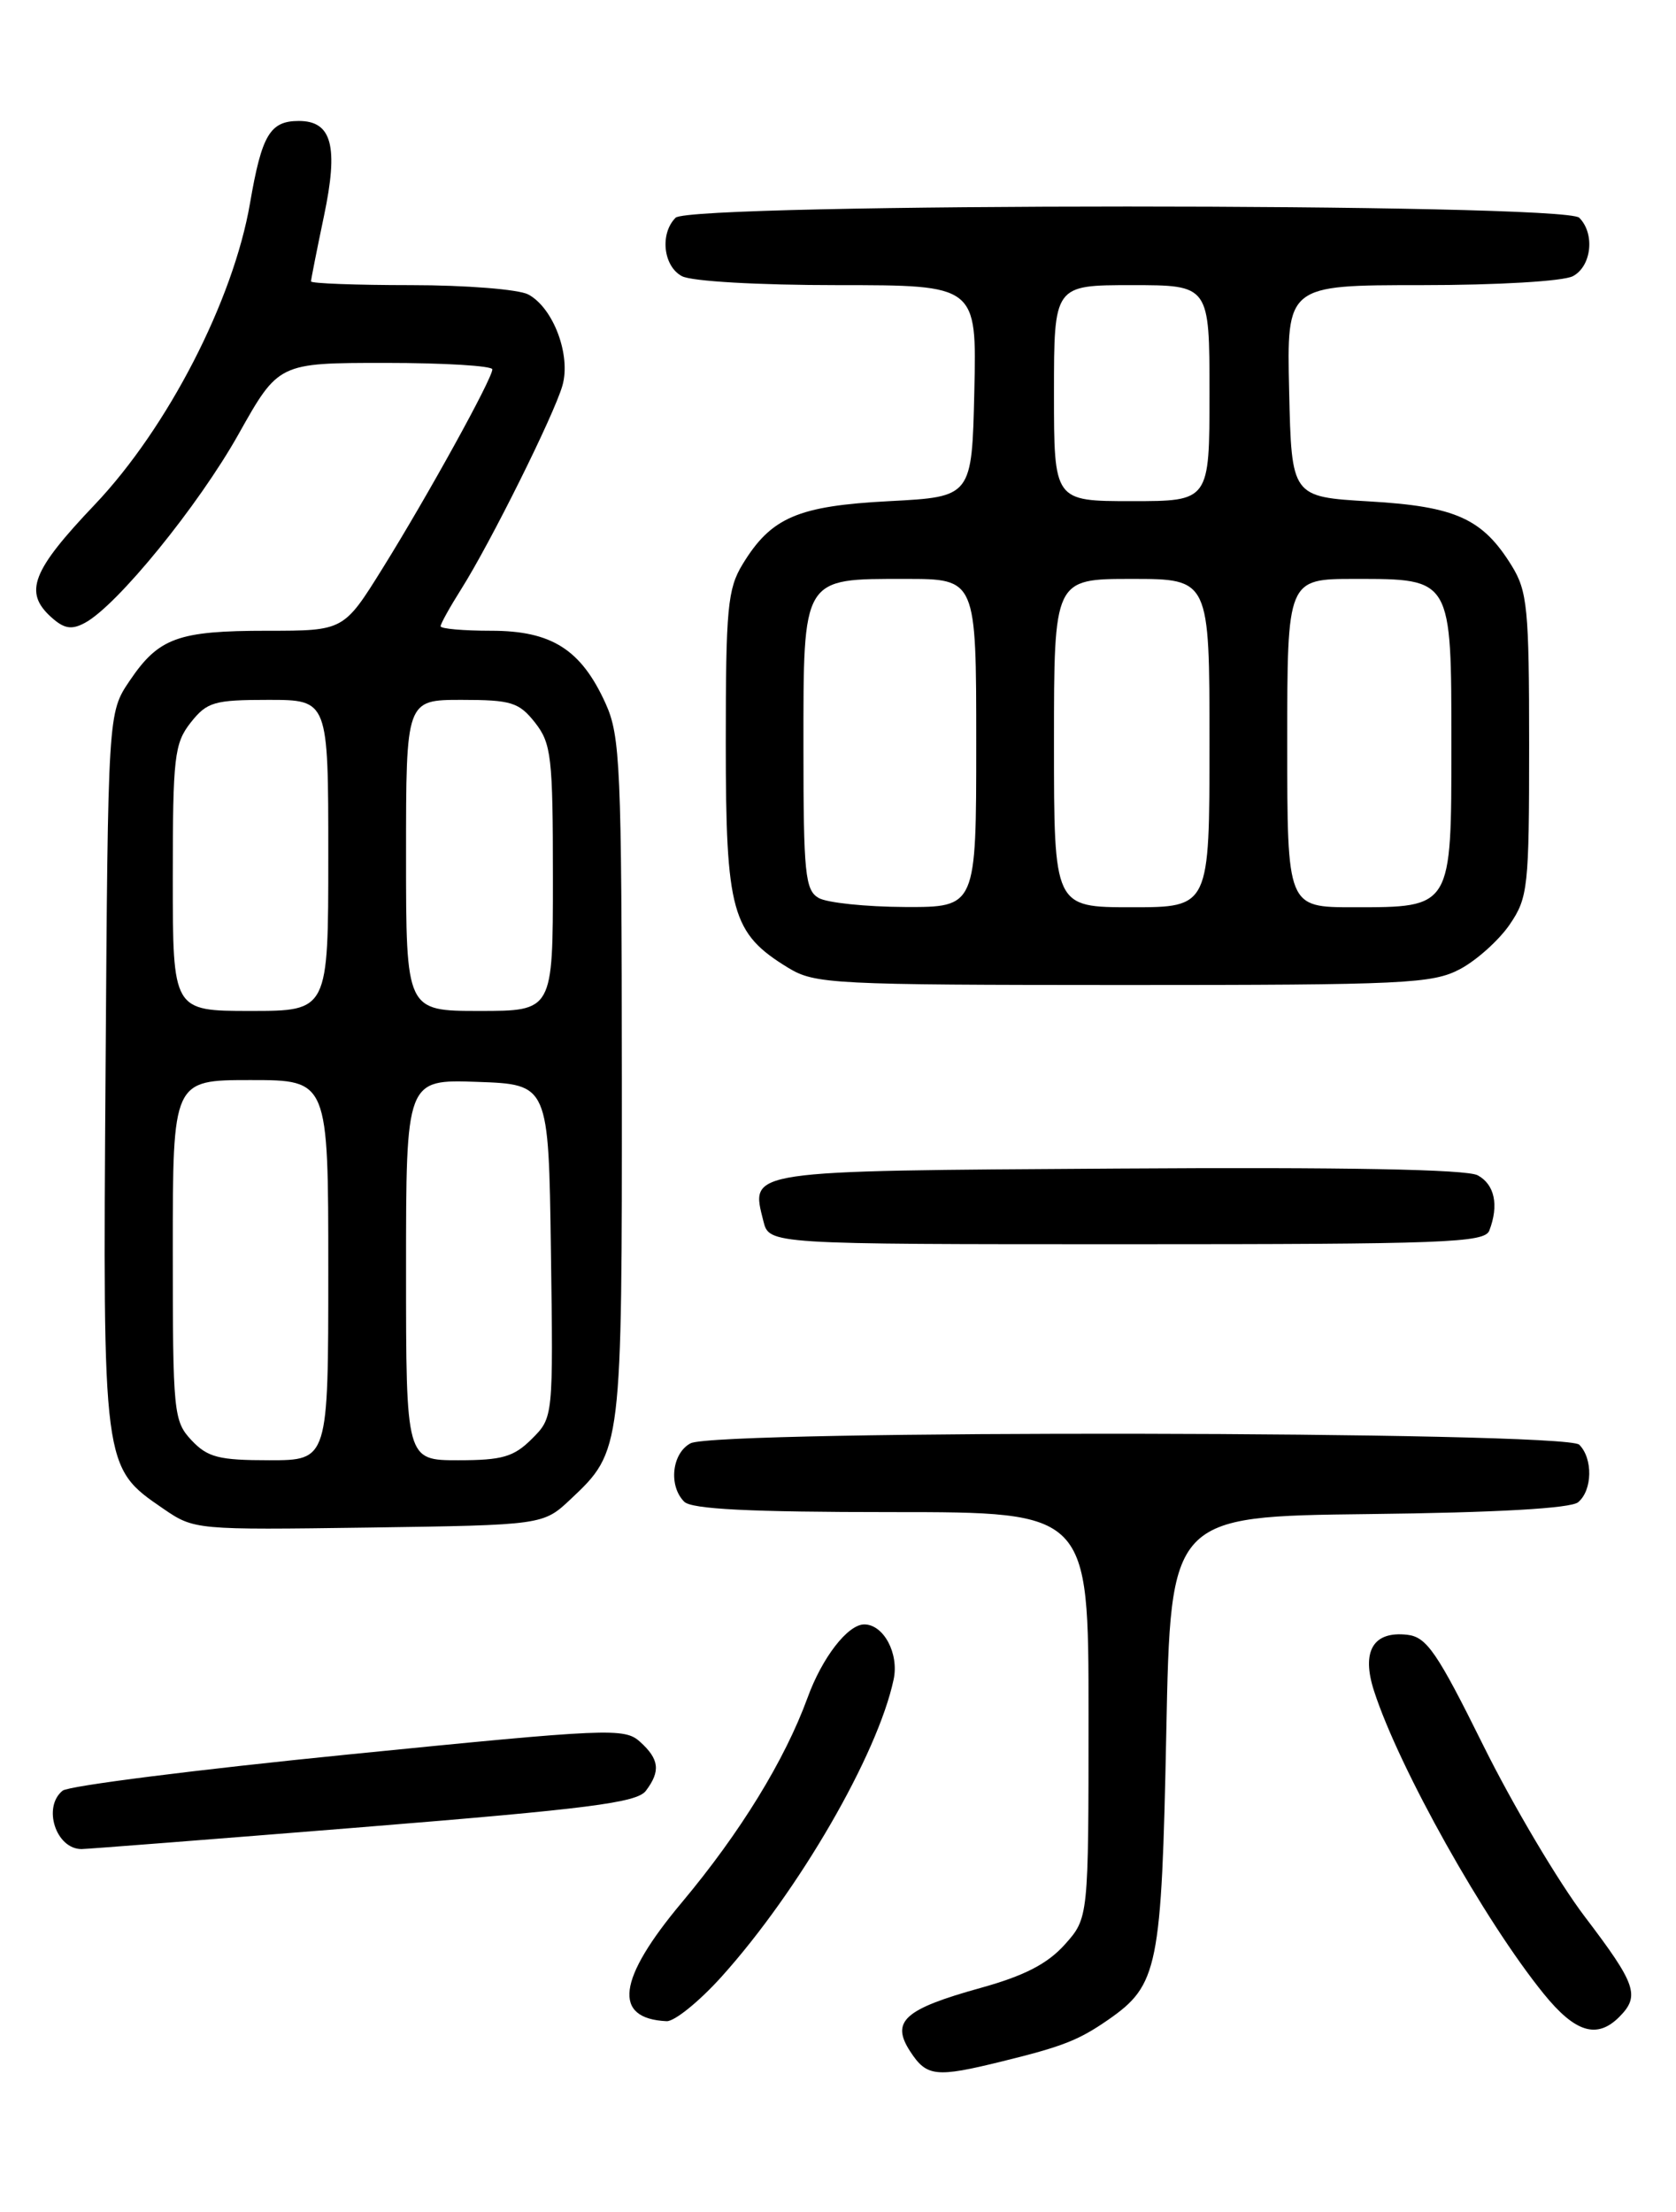 <?xml version="1.0" encoding="UTF-8" standalone="no"?>
<!DOCTYPE svg PUBLIC "-//W3C//DTD SVG 1.1//EN" "http://www.w3.org/Graphics/SVG/1.1/DTD/svg11.dtd" >
<svg xmlns="http://www.w3.org/2000/svg" xmlns:xlink="http://www.w3.org/1999/xlink" version="1.1" viewBox="0 0 194 256">
 <g >
 <path fill="currentColor"
d=" M 116.00 238.57 C 123.01 236.85 124.86 236.12 128.27 233.76 C 134.06 229.74 134.45 227.79 135.00 200.50 C 135.50 175.50 135.50 175.50 158.42 175.23 C 173.28 175.06 181.81 174.57 182.67 173.86 C 184.33 172.48 184.40 168.80 182.80 167.20 C 181.22 165.62 82.87 165.46 79.93 167.04 C 77.77 168.19 77.36 171.96 79.20 173.80 C 80.06 174.66 86.80 175.00 103.20 175.00 C 126.00 175.00 126.00 175.00 126.00 198.48 C 126.00 221.97 126.00 221.97 123.25 225.05 C 121.25 227.28 118.58 228.66 113.54 230.06 C 104.64 232.53 103.08 233.94 105.37 237.44 C 107.27 240.35 108.34 240.46 116.00 238.57 Z  M 187.43 233.43 C 189.86 230.99 189.41 229.67 183.44 221.82 C 180.38 217.79 175.10 208.88 171.69 202.00 C 166.36 191.24 165.14 189.46 162.91 189.20 C 158.95 188.74 157.55 191.10 159.05 195.71 C 161.95 204.67 171.85 222.32 178.69 230.75 C 182.33 235.24 184.85 236.01 187.43 233.43 Z  M 83.54 228.75 C 92.49 218.80 101.59 203.07 103.44 194.37 C 104.08 191.37 102.28 188.00 100.04 188.00 C 98.13 188.00 95.16 191.84 93.47 196.50 C 90.83 203.72 85.70 212.08 78.92 220.18 C 71.47 229.07 70.88 233.62 77.16 233.92 C 78.07 233.96 80.94 231.64 83.54 228.75 Z  M 41.99 211.46 C 68.09 209.35 73.71 208.63 74.75 207.27 C 76.48 204.99 76.32 203.60 74.09 201.59 C 72.29 199.95 70.54 200.03 40.34 203.05 C 22.83 204.80 7.94 206.68 7.25 207.24 C 4.90 209.13 6.47 214.00 9.44 214.00 C 10.00 214.00 24.65 212.86 41.99 211.46 Z  M 66.06 173.50 C 71.99 167.92 72.00 167.79 71.98 124.78 C 71.96 88.71 71.80 85.17 70.10 81.42 C 67.27 75.17 63.85 73.00 56.87 73.00 C 53.64 73.00 51.00 72.77 51.00 72.48 C 51.00 72.19 52.08 70.25 53.40 68.16 C 56.78 62.80 64.12 48.05 65.10 44.63 C 66.11 41.12 64.06 35.64 61.15 34.08 C 60.04 33.49 53.94 33.00 47.57 33.00 C 41.20 33.00 36.00 32.80 36.00 32.57 C 36.00 32.33 36.68 28.92 37.50 25.00 C 39.20 16.92 38.42 14.00 34.59 14.00 C 31.25 14.00 30.30 15.61 28.94 23.52 C 27.01 34.75 19.41 49.51 10.98 58.39 C 3.68 66.06 2.73 68.54 5.92 71.42 C 7.41 72.77 8.28 72.92 9.82 72.09 C 13.54 70.11 22.96 58.54 27.61 50.25 C 32.24 42.00 32.24 42.00 44.62 42.00 C 51.43 42.00 56.99 42.34 56.99 42.75 C 56.97 43.86 49.49 57.41 44.30 65.75 C 39.79 73.00 39.79 73.00 30.94 73.00 C 20.59 73.00 18.37 73.81 15.00 78.80 C 12.50 82.50 12.50 82.50 12.22 123.78 C 11.90 169.99 11.87 169.78 18.89 174.60 C 22.48 177.06 22.62 177.07 42.69 176.79 C 62.87 176.50 62.87 176.50 66.06 173.50 Z  M 172.39 142.42 C 173.52 139.48 173.01 137.08 171.04 136.02 C 169.75 135.33 155.62 135.07 129.40 135.24 C 85.96 135.52 86.88 135.39 88.37 141.35 C 89.04 144.00 89.04 144.00 130.41 144.00 C 167.22 144.00 171.85 143.83 172.39 142.42 Z  M 169.02 112.15 C 170.93 111.13 173.51 108.81 174.75 107.00 C 176.87 103.89 177.00 102.71 177.00 86.22 C 177.00 70.43 176.80 68.42 174.98 65.47 C 171.61 60.02 168.51 58.61 158.50 58.03 C 149.50 57.50 149.50 57.50 149.22 45.25 C 148.94 33.00 148.94 33.00 164.53 33.00 C 173.37 33.00 180.97 32.55 182.07 31.96 C 184.23 30.81 184.64 27.04 182.80 25.20 C 181.07 23.47 79.93 23.47 78.20 25.20 C 76.36 27.04 76.77 30.81 78.93 31.96 C 80.04 32.56 87.78 33.00 96.97 33.00 C 113.06 33.00 113.06 33.00 112.78 45.25 C 112.50 57.50 112.50 57.50 102.95 58.00 C 92.35 58.55 89.26 59.88 85.96 65.30 C 84.22 68.15 84.01 70.41 84.01 86.00 C 84.01 105.56 84.69 108.01 91.24 112.01 C 94.33 113.89 96.34 113.99 130.02 114.00 C 162.67 114.00 165.81 113.85 169.02 112.15 Z  M 22.17 166.69 C 20.09 164.47 20.00 163.52 20.00 144.69 C 20.00 125.00 20.00 125.00 29.00 125.00 C 38.00 125.00 38.00 125.00 38.00 147.00 C 38.00 169.00 38.00 169.00 31.17 169.00 C 25.33 169.00 24.04 168.67 22.17 166.69 Z  M 47.00 146.96 C 47.00 124.92 47.00 124.92 55.25 125.21 C 63.50 125.50 63.50 125.50 63.77 144.77 C 64.04 164.05 64.04 164.05 61.57 166.52 C 59.48 168.61 58.15 169.00 53.05 169.00 C 47.00 169.00 47.00 169.00 47.00 146.96 Z  M 20.00 101.63 C 20.00 87.60 20.18 86.04 22.07 83.63 C 23.96 81.24 24.78 81.00 31.07 81.00 C 38.00 81.00 38.00 81.00 38.00 99.00 C 38.00 117.00 38.00 117.00 29.00 117.00 C 20.00 117.00 20.00 117.00 20.00 101.63 Z  M 47.00 99.00 C 47.00 81.00 47.00 81.00 53.43 81.00 C 59.18 81.00 60.07 81.28 61.93 83.63 C 63.82 86.04 64.00 87.60 64.00 101.63 C 64.00 117.00 64.00 117.00 55.50 117.00 C 47.00 117.00 47.00 117.00 47.00 99.00 Z  M 94.75 103.92 C 93.20 103.02 93.00 101.07 93.00 86.61 C 93.00 66.64 92.79 67.00 104.83 67.00 C 113.00 67.00 113.00 67.00 113.00 86.00 C 113.00 105.00 113.00 105.00 104.75 104.97 C 100.21 104.95 95.71 104.48 94.75 103.92 Z  M 122.00 86.00 C 122.00 67.00 122.00 67.00 131.00 67.00 C 140.00 67.00 140.00 67.00 140.00 86.00 C 140.00 105.00 140.00 105.00 131.00 105.00 C 122.00 105.00 122.00 105.00 122.00 86.00 Z  M 149.00 86.00 C 149.00 67.00 149.00 67.00 156.85 67.00 C 168.07 67.00 168.00 66.88 168.00 86.17 C 168.00 105.14 168.08 105.00 156.67 105.00 C 149.00 105.00 149.00 105.00 149.00 86.00 Z  M 122.00 45.50 C 122.00 33.00 122.00 33.00 131.00 33.00 C 140.00 33.00 140.00 33.00 140.00 45.50 C 140.00 58.00 140.00 58.00 131.00 58.00 C 122.00 58.00 122.00 58.00 122.00 45.50 Z "/>
</g>
</svg>